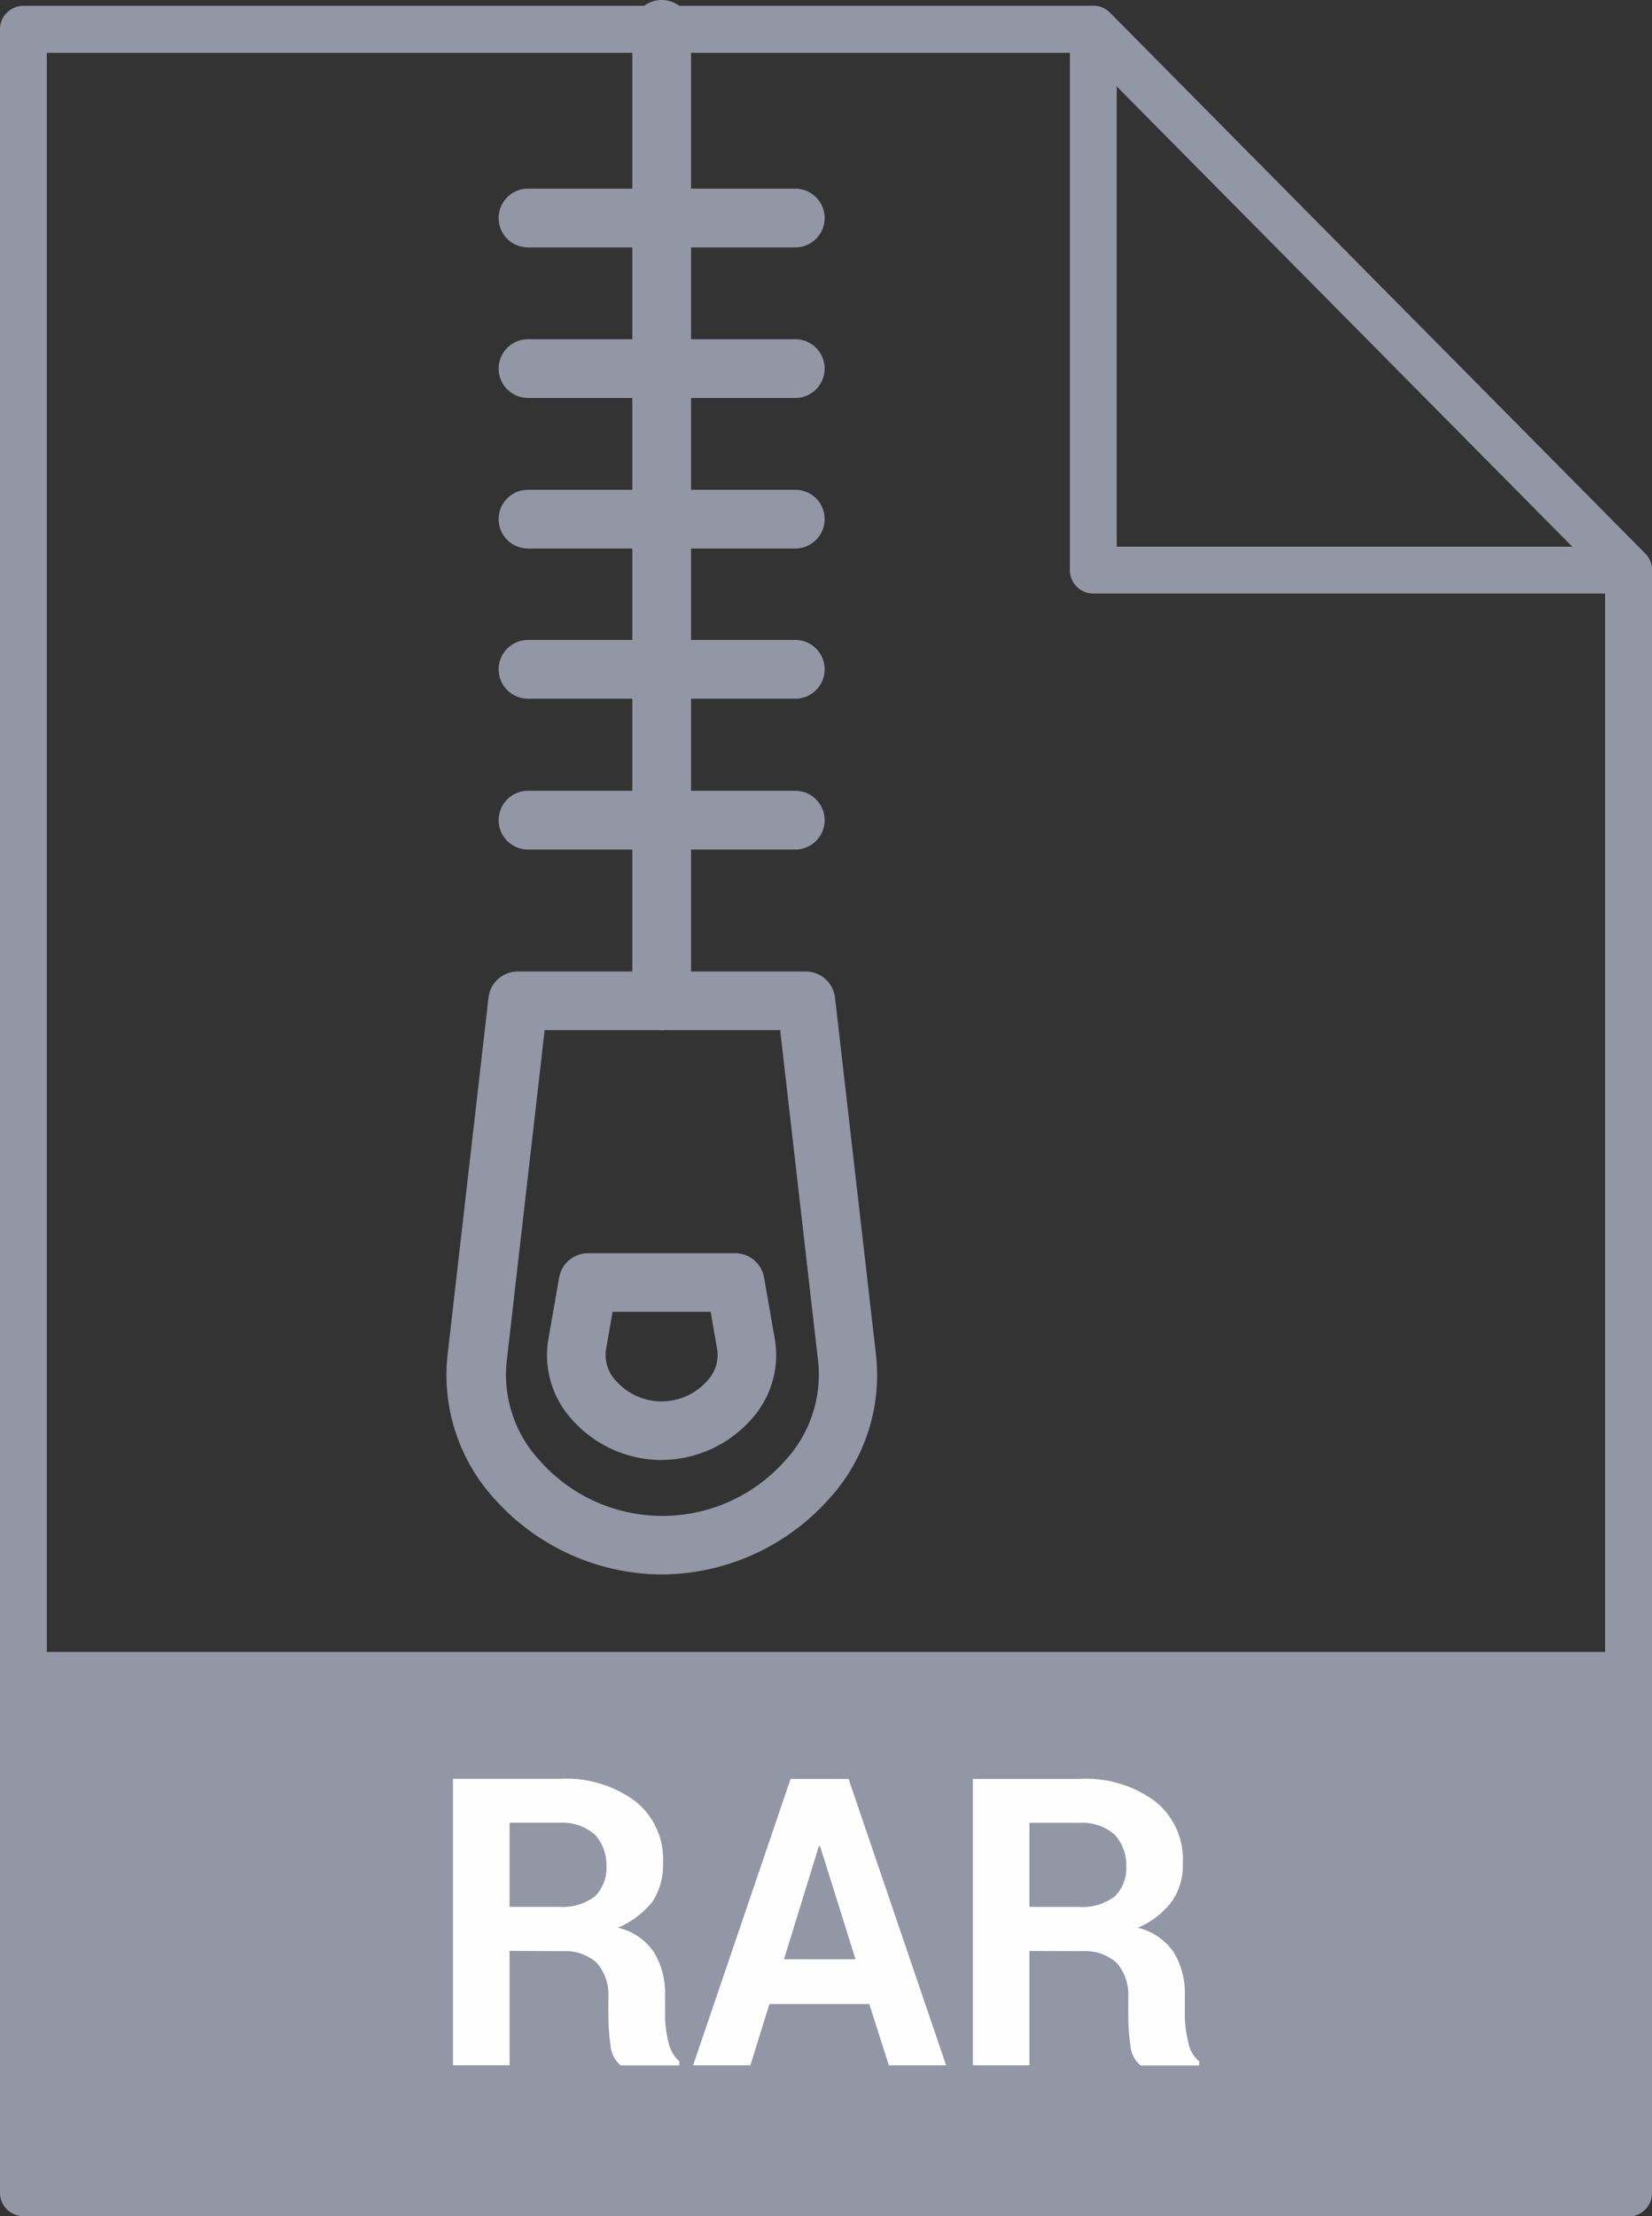 <svg id="icon_extension_rar" xmlns="http://www.w3.org/2000/svg" width="22.505" height="30.178" viewBox="0 0 22.505 30.178">
  <rect x="0" y="0" width="22.505" height="30.178" fill="#333333" stroke="none"/>
  <path id="패스_32652" data-name="패스 32652" d="M36.936,8.163H29.644a.318.318,0,0,1-.319-.319V.479a.319.319,0,0,1,.546-.224L37.163,7.62a.319.319,0,0,1-.227.543m-6.973-.638h6.209l-6.209-6.27Z" transform="translate(-14.75 -0.081)" fill="#9396a4"/>
  <path id="패스_32653" data-name="패스 32653" d="M22.185,30.258H.319A.319.319,0,0,1,0,29.939V.479A.319.319,0,0,1,.319.16H14.894a.315.315,0,0,1,.226.095L22.413,7.62a.318.318,0,0,1,.092.224v22.1a.32.32,0,0,1-.32.319M.638,29.62H21.866V7.975L14.761.8H.638Z" transform="translate(0 -0.081)" fill="#9396a4"/>
  <rect id="사각형_6056" data-name="사각형 6056" width="21.867" height="7.365" transform="translate(0.319 22.494)" fill="#9396a4"/>
  <path id="패스_32654" data-name="패스 32654" d="M13.187,51.077v1.557h-.771v-3.9h1.459a1.576,1.576,0,0,1,1.031.31,1.007,1.007,0,0,1,.371.844.894.894,0,0,1-.149.526,1.22,1.22,0,0,1-.464.347.811.811,0,0,1,.492.338,1.071,1.071,0,0,1,.149.591v.29a1.547,1.547,0,0,0,.046.338.476.476,0,0,0,.149.262v.056h-.8a.407.407,0,0,1-.139-.281,2.927,2.927,0,0,1-.028-.385V51.7a.656.656,0,0,0-.158-.46.634.634,0,0,0-.446-.16Zm0-.6h.669a.735.735,0,0,0,.492-.141.54.54,0,0,0,.158-.413.613.613,0,0,0-.158-.431.672.672,0,0,0-.473-.16h-.688Zm4.9,1.323H16.727l-.26.835h-.78l1.328-3.9h.79l1.329,3.9h-.78Zm-1.162-.609H17.9l-.483-1.539H17.4Zm3.344-.113v1.557h-.771v-3.9h1.458a1.578,1.578,0,0,1,1.031.31,1.007,1.007,0,0,1,.371.844.843.843,0,0,1-.158.526,1.116,1.116,0,0,1-.456.347.812.812,0,0,1,.493.338,1.075,1.075,0,0,1,.149.591v.29a1.55,1.55,0,0,0,.047.338.426.426,0,0,0,.149.262v.056h-.8a.405.405,0,0,1-.139-.281,2.927,2.927,0,0,1-.028-.385V51.7a.653.653,0,0,0-.158-.46.635.635,0,0,0-.446-.16Zm0-.6h.668a.734.734,0,0,0,.492-.141.538.538,0,0,0,.159-.413.611.611,0,0,0-.159-.431.671.671,0,0,0-.473-.16h-.687Z" transform="translate(-6.245 -24.512)" fill="#fefefe"/>
  <path id="패스_32655" data-name="패스 32655" d="M17.71,5.97H14.069a.4.4,0,0,1,0-.8H17.71a.4.4,0,0,1,0,.8" transform="translate(-6.876 -2.601)" fill="#9396a4"/>
  <path id="패스_32656" data-name="패스 32656" d="M17.71,10.1H14.069a.4.4,0,0,1,0-.8H17.71a.4.4,0,0,1,0,.8" transform="translate(-6.876 -4.681)" fill="#9396a4"/>
  <path id="패스_32657" data-name="패스 32657" d="M17.733,14.027a.4.4,0,0,1-.4-.4V.4a.4.4,0,1,1,.8,0V13.628a.4.4,0,0,1-.4.4" transform="translate(-8.719)" fill="#9396a4"/>
  <path id="패스_32658" data-name="패스 32658" d="M17.71,14.22H14.069a.4.4,0,0,1,0-.8H17.71a.4.4,0,0,1,0,.8" transform="translate(-6.876 -6.751)" fill="#9396a4"/>
  <path id="패스_32659" data-name="패스 32659" d="M17.71,18.335H14.069a.4.4,0,0,1,0-.8H17.71a.4.4,0,0,1,0,.8" transform="translate(-6.876 -8.821)" fill="#9396a4"/>
  <path id="패스_32660" data-name="패스 32660" d="M17.71,22.469H14.069a.4.4,0,0,1,0-.8H17.71a.4.4,0,0,1,0,.8" transform="translate(-6.876 -10.901)" fill="#9396a4"/>
  <path id="패스_32661" data-name="패스 32661" d="M15.17,34.827A3.077,3.077,0,0,1,12.9,33.806a2.5,2.5,0,0,1-.646-1.977l.557-4.858a.4.4,0,0,1,.4-.354h3.92a.4.4,0,0,1,.4.354l.558,4.86a2.5,2.5,0,0,1-.646,1.975,3.074,3.074,0,0,1-2.267,1.021m-1.6-7.412-.517,4.507a1.72,1.72,0,0,0,.45,1.355,2.231,2.231,0,0,0,3.342,0,1.72,1.72,0,0,0,.45-1.353l-.517-4.509Z" transform="translate(-6.156 -13.388)" fill="#9396a4"/>
  <path id="패스_32662" data-name="패스 32662" d="M16.555,37.153a1.642,1.642,0,0,1-1.236-.568,1.3,1.3,0,0,1-.31-1.058l.15-.859a.4.4,0,0,1,.393-.331h2.006a.4.4,0,0,1,.393.331l.149.853a1.3,1.3,0,0,1-.31,1.063,1.642,1.642,0,0,1-1.235.568m-.668-2.017-.091.523a.507.507,0,0,0,.131.409.83.83,0,0,0,1.256,0,.51.51,0,0,0,.13-.415l-.09-.517Z" transform="translate(-7.542 -17.272)" fill="#9396a4"/>
</svg>
